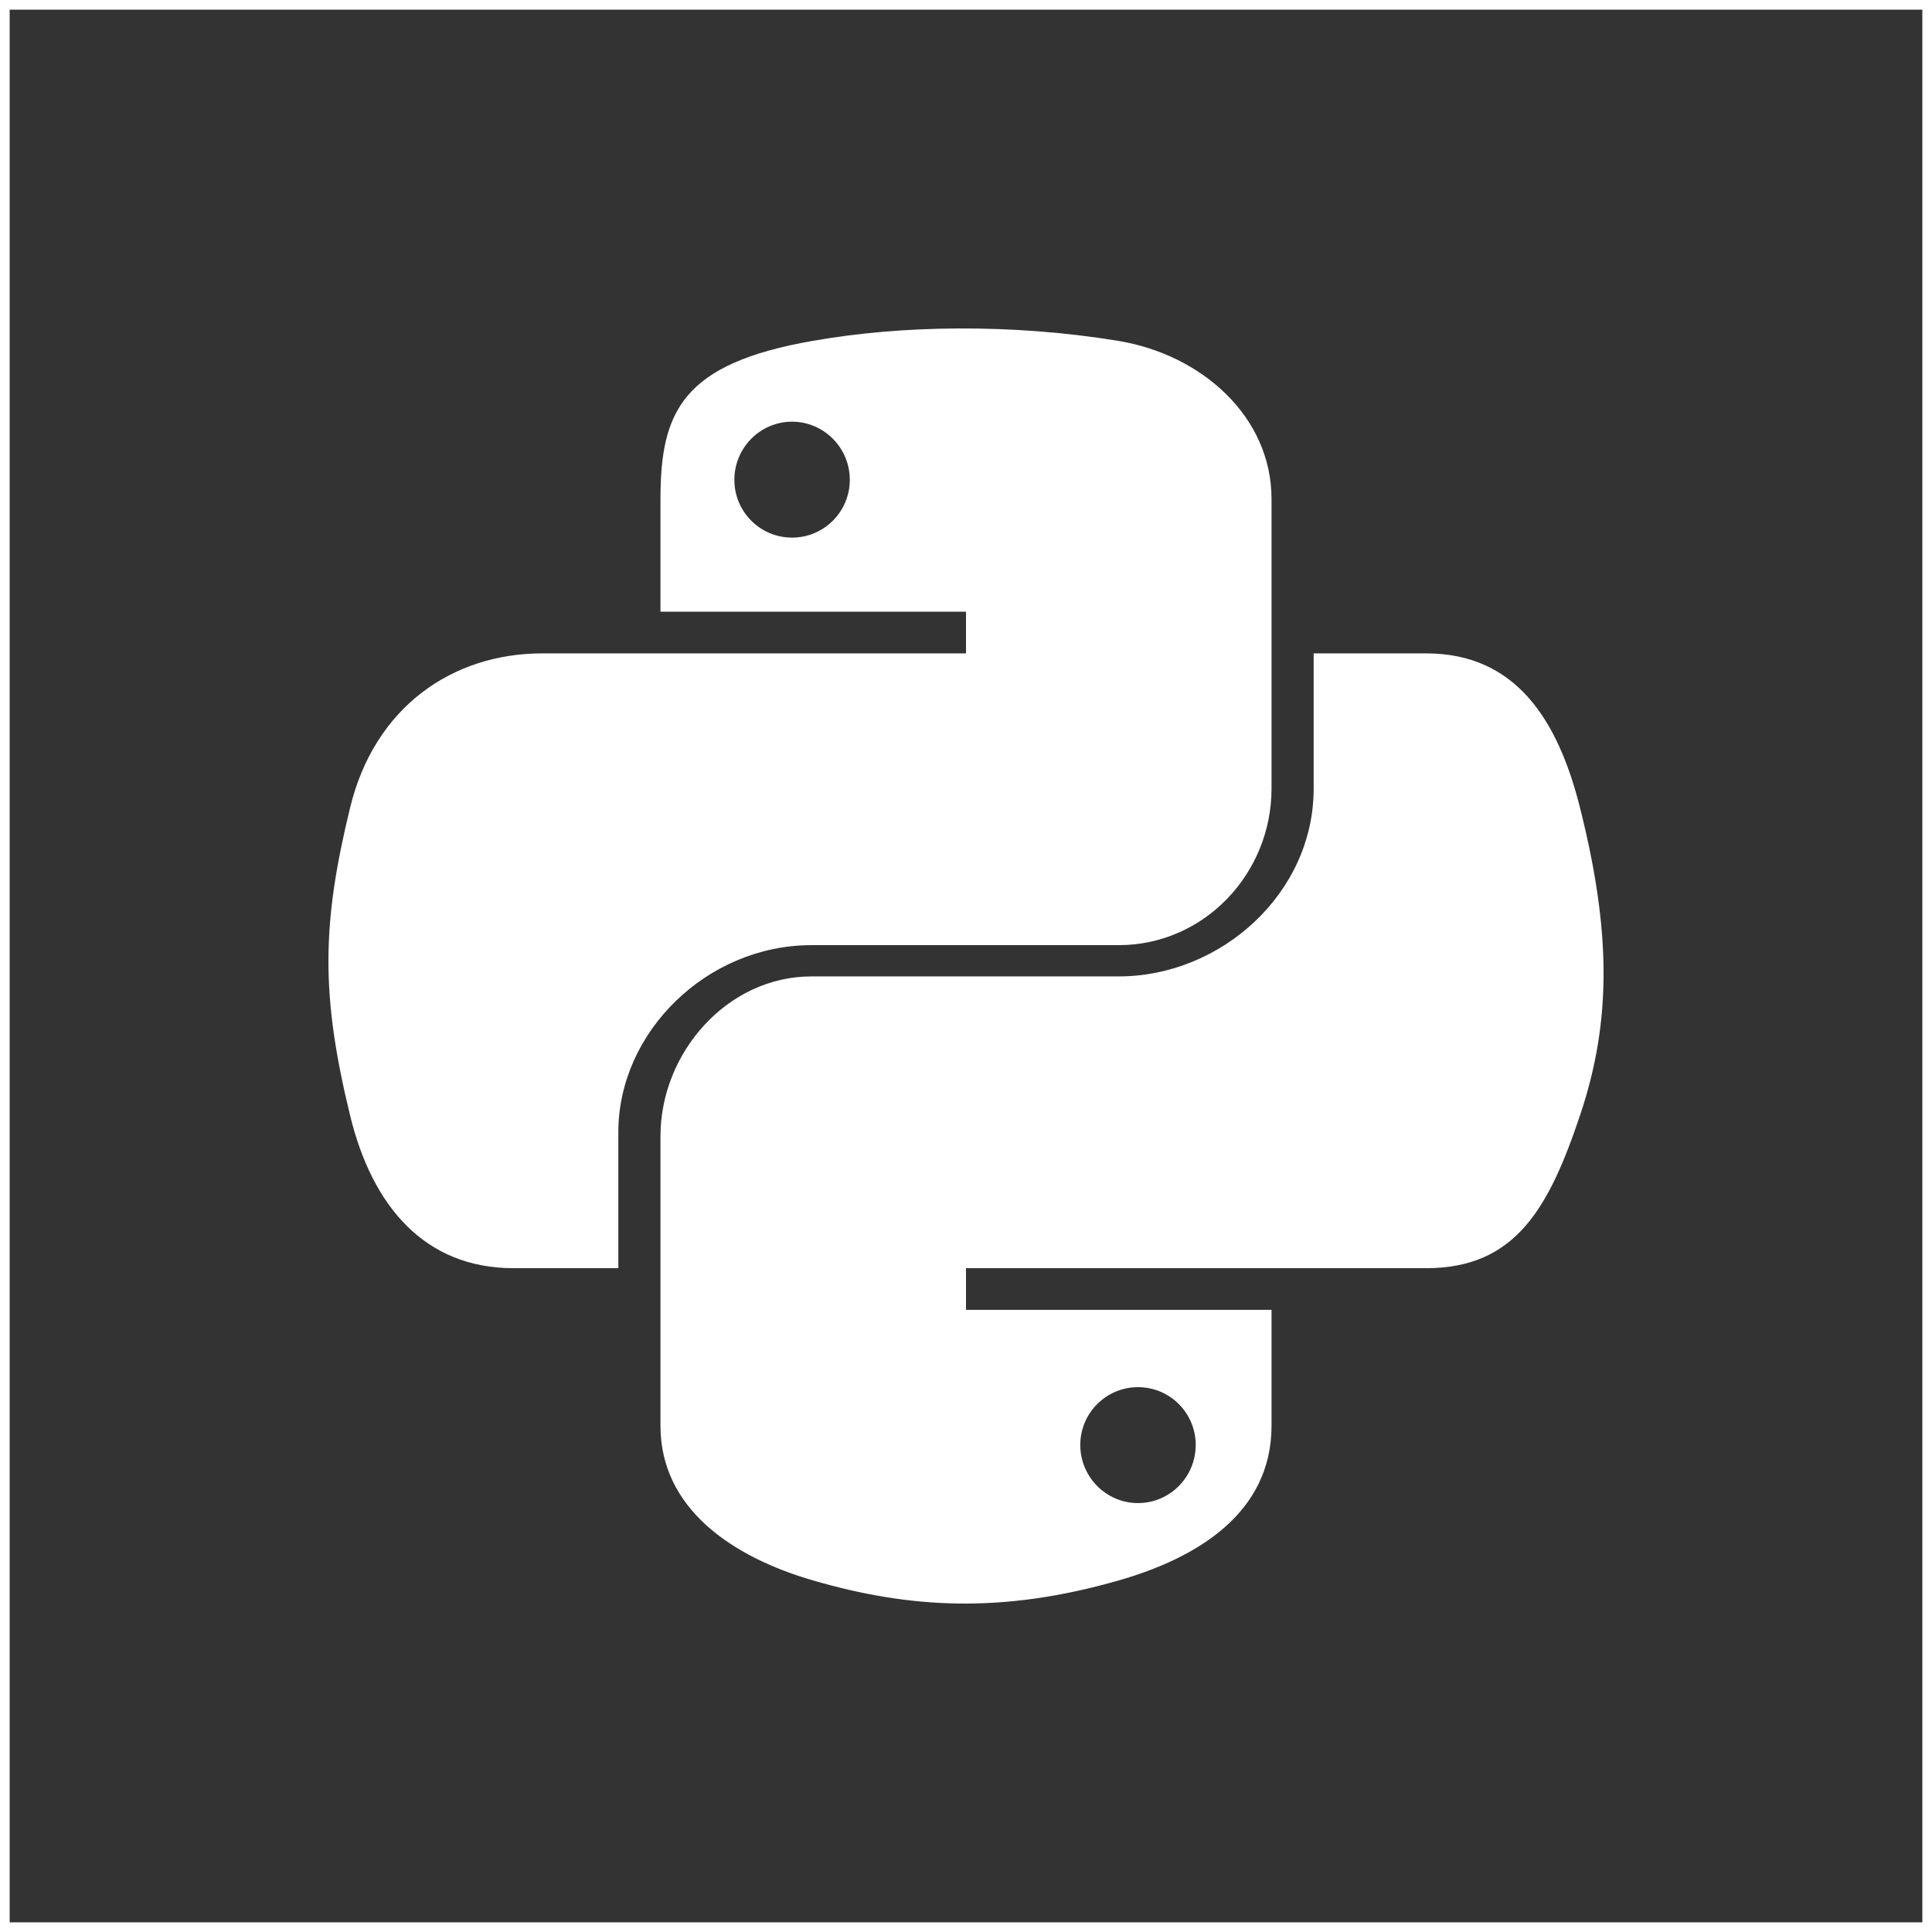 <svg width="100" height="100" viewBox="0 0 100 100" fill="none" xmlns="http://www.w3.org/2000/svg">
<rect x="0" y="0" width="100" height="100" fill="#333333" stroke="none"/>
<path d="M42 48.921H57.901C62.327 48.921 65.814 45.217 65.814 40.821V25.828C65.814 21.561 62.197 18.355 57.877 17.643C55.142 17.193 52.317 16.988 49.595 17.001C46.874 17.013 44.354 17.242 42.067 17.643C35.33 18.819 34.186 21.284 34.186 25.828V31.662H50V33.819H28.066C23.439 33.819 19.388 36.575 18.121 41.808C16.659 47.805 16.594 51.472 18.121 57.735C19.252 62.396 21.954 65.641 26.581 65.641H32.005V58.603C32.005 53.406 36.601 48.921 42 48.921ZM40.998 27.827C39.348 27.827 38.011 26.49 38.011 24.837C38.011 23.176 39.347 21.827 40.998 21.827C42.642 21.827 43.986 23.176 43.986 24.837C43.985 26.49 42.642 27.827 40.998 27.827ZM81.781 41.808C80.636 37.251 78.453 33.819 73.82 33.819H67.995V40.821C67.995 46.241 63.199 50.539 57.901 50.539H42C37.644 50.539 34.186 54.49 34.186 58.805V73.799C34.186 78.065 37.864 80.575 42.072 81.8C47.112 83.265 51.884 83.53 57.914 81.8C61.921 80.651 65.814 78.342 65.814 73.799V67.798H50V65.641H73.82C78.446 65.641 80.171 62.526 81.781 57.734C83.442 52.802 83.371 48.134 81.781 41.808ZM58.902 71.799C60.553 71.799 61.89 73.136 61.89 74.79C61.89 76.449 60.553 77.799 58.902 77.799C57.258 77.799 55.915 76.45 55.915 74.79C55.915 73.136 57.258 71.799 58.902 71.799Z" fill="white"/>
<rect width="100" height="100" stroke="white"/>
</svg>
